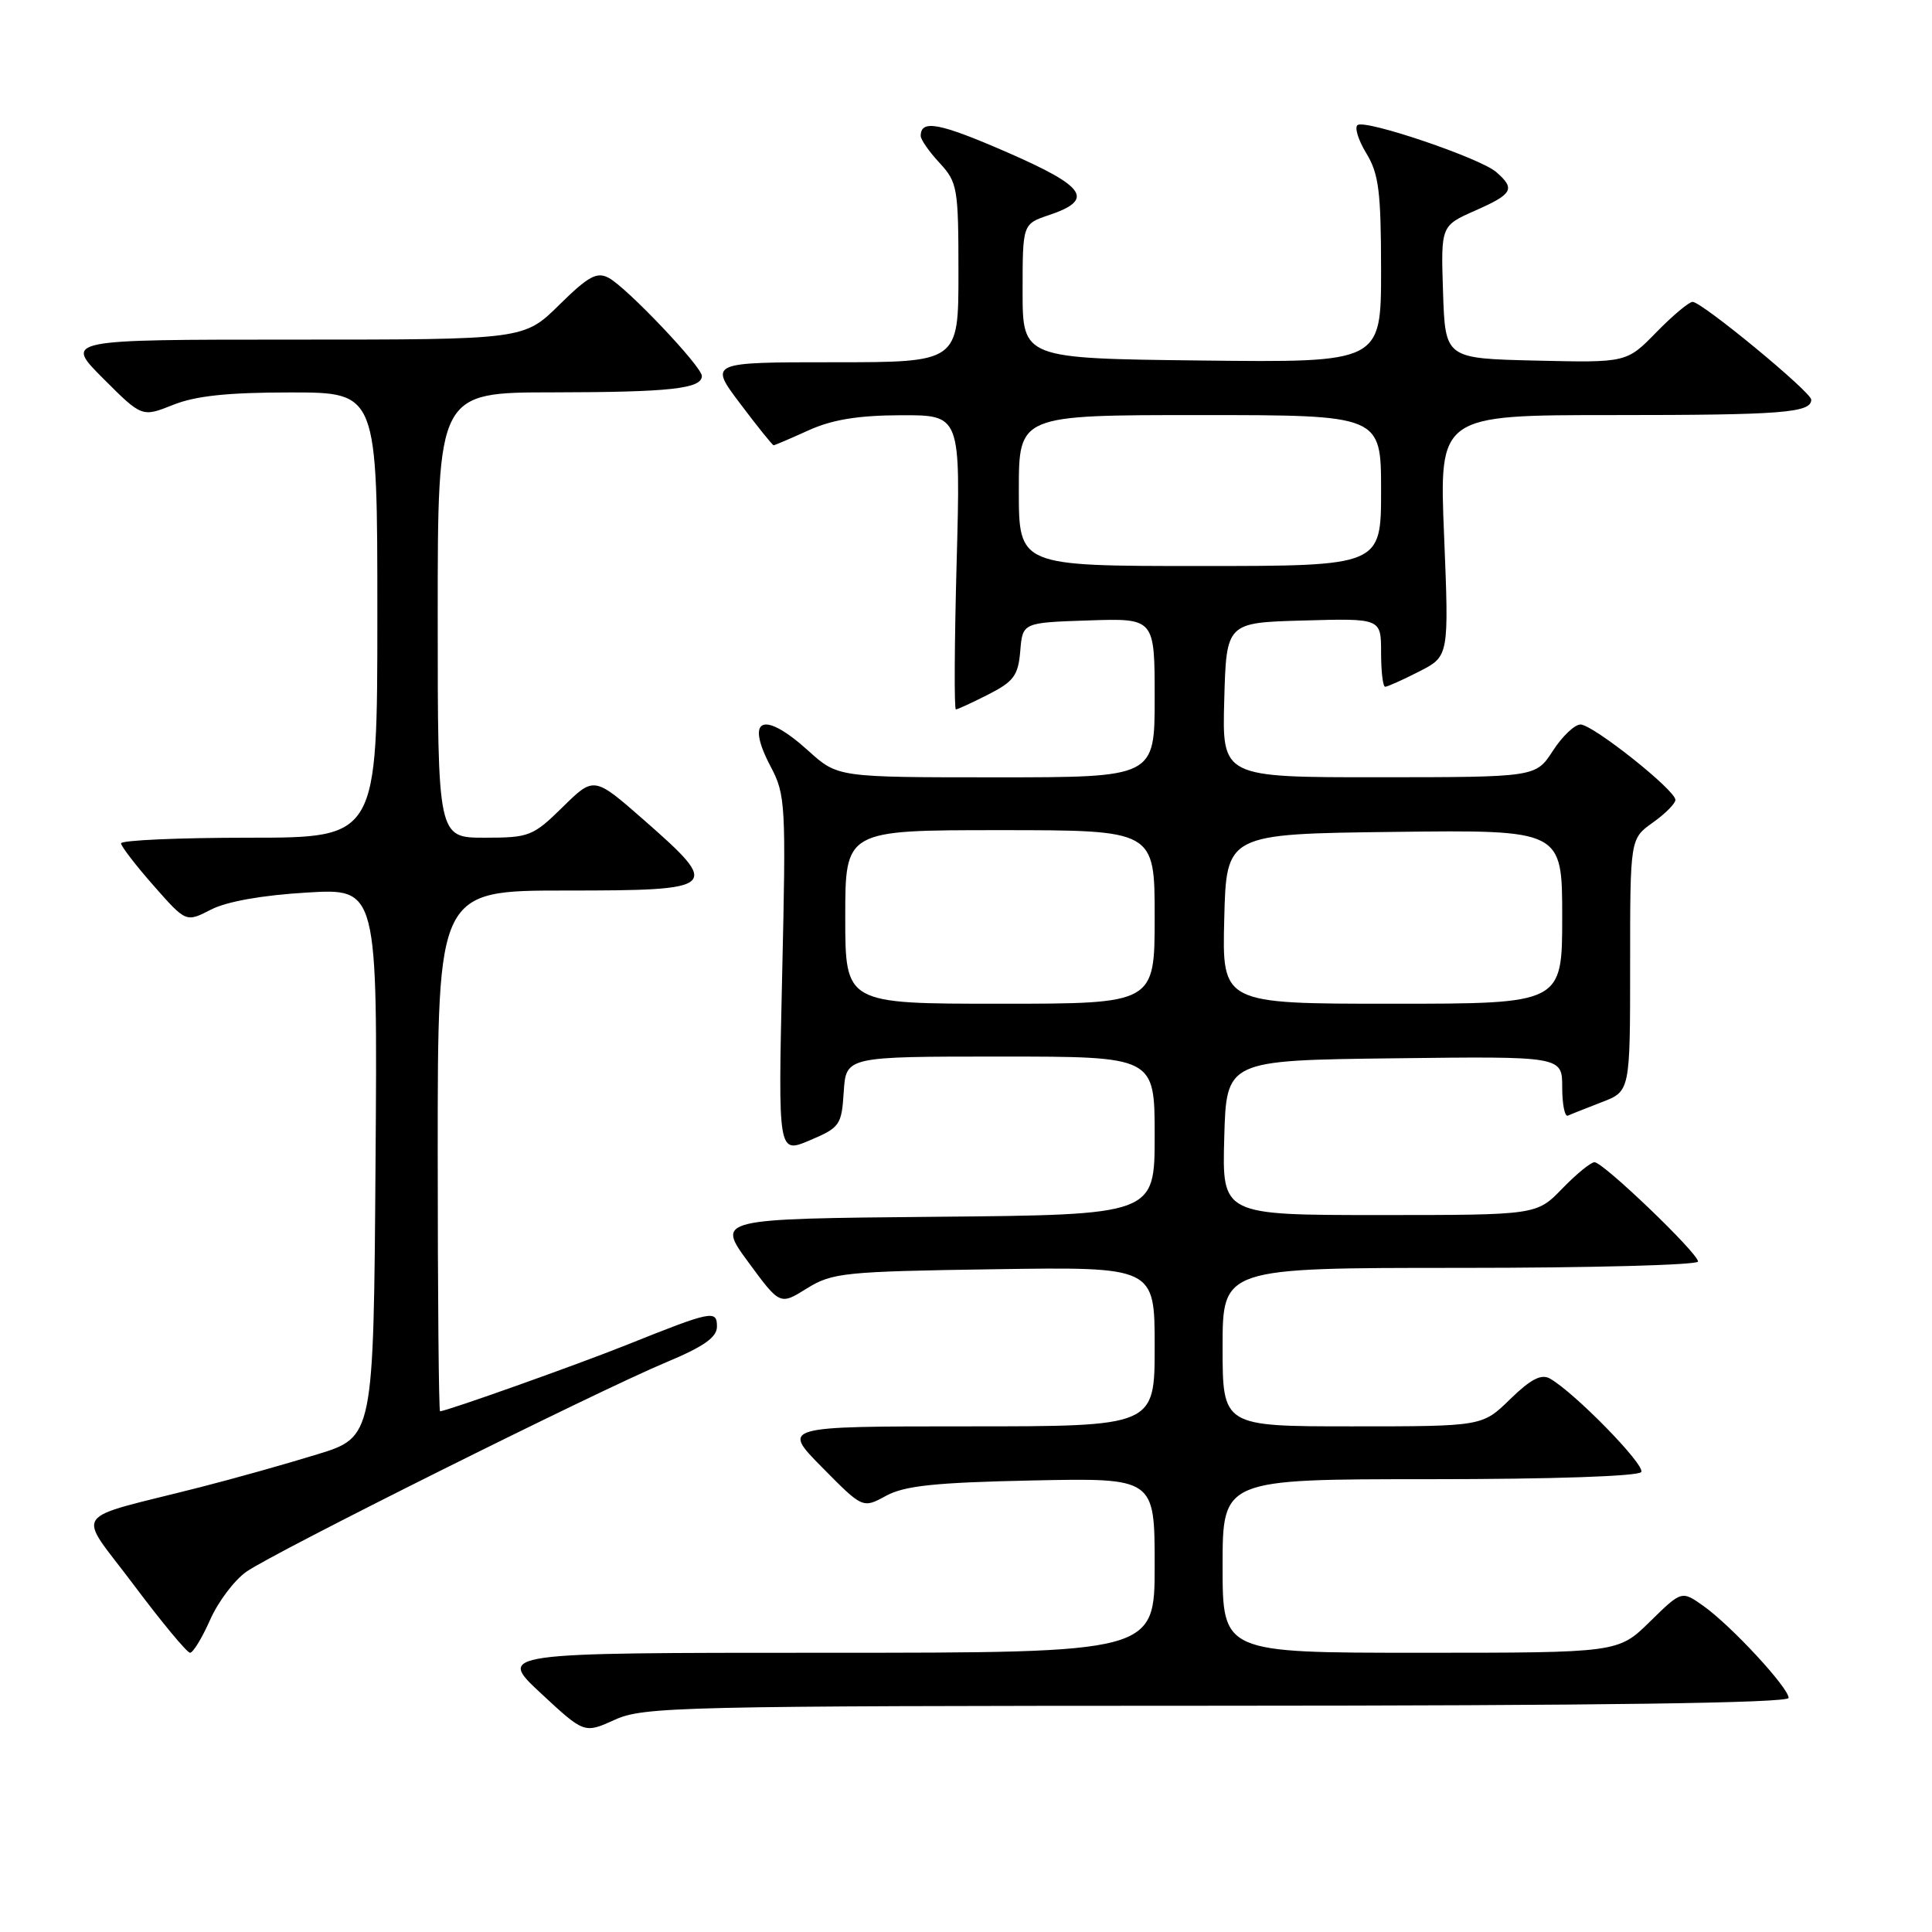 <?xml version="1.0" encoding="UTF-8" standalone="no"?>
<!DOCTYPE svg PUBLIC "-//W3C//DTD SVG 1.1//EN" "http://www.w3.org/Graphics/SVG/1.1/DTD/svg11.dtd" >
<svg xmlns="http://www.w3.org/2000/svg" xmlns:xlink="http://www.w3.org/1999/xlink" version="1.1" viewBox="0 0 256 256">
 <g >
 <path fill="currentColor"
d=" M 161.25 226.02 C 212.17 226.01 237.00 225.66 237.00 224.98 C 237.00 223.63 229.40 215.42 225.73 212.81 C 222.83 210.75 222.83 210.75 218.63 214.87 C 214.42 219.00 214.42 219.00 188.21 219.00 C 162.00 219.00 162.00 219.00 162.00 207.50 C 162.00 196.00 162.00 196.00 189.44 196.00 C 205.76 196.00 217.12 195.61 217.47 195.05 C 218.04 194.13 208.59 184.47 205.36 182.66 C 204.22 182.02 202.81 182.76 200.11 185.39 C 196.42 189.00 196.42 189.00 179.21 189.00 C 162.00 189.00 162.00 189.00 162.00 178.50 C 162.00 168.00 162.00 168.00 193.50 168.00 C 210.82 168.00 225.00 167.62 225.00 167.16 C 225.00 166.05 212.44 154.00 211.28 154.00 C 210.79 154.00 208.87 155.57 207.00 157.50 C 203.61 161.00 203.61 161.00 182.77 161.00 C 161.93 161.00 161.93 161.00 162.22 150.75 C 162.50 140.50 162.50 140.50 184.75 140.23 C 207.00 139.96 207.00 139.96 207.00 144.06 C 207.00 146.32 207.34 148.01 207.75 147.83 C 208.16 147.64 210.19 146.84 212.25 146.04 C 216.00 144.60 216.00 144.60 216.00 127.87 C 216.00 111.14 216.00 111.14 219.00 109.00 C 220.65 107.83 222.00 106.47 222.00 105.99 C 222.00 104.69 211.05 96.00 209.42 96.00 C 208.65 96.00 207.00 97.57 205.76 99.49 C 203.50 102.98 203.50 102.98 182.72 102.99 C 161.93 103.00 161.93 103.00 162.22 92.75 C 162.50 82.50 162.50 82.50 172.75 82.22 C 183.00 81.93 183.00 81.93 183.00 86.47 C 183.00 88.96 183.24 91.00 183.54 91.00 C 183.84 91.00 185.86 90.09 188.04 88.98 C 192.00 86.96 192.00 86.96 191.35 70.98 C 190.69 55.00 190.69 55.00 213.76 55.00 C 236.14 55.00 240.00 54.70 240.00 52.96 C 240.00 51.95 225.51 40.00 224.28 40.00 C 223.80 40.00 221.64 41.81 219.47 44.03 C 215.54 48.06 215.54 48.06 203.52 47.78 C 191.50 47.50 191.50 47.50 191.21 38.71 C 190.92 29.92 190.92 29.92 195.46 27.91 C 200.47 25.70 200.83 25.03 198.25 22.79 C 196.13 20.95 181.07 15.84 179.90 16.56 C 179.45 16.84 179.96 18.52 181.03 20.29 C 182.70 23.02 182.99 25.35 183.00 35.77 C 183.00 48.04 183.00 48.04 159.25 47.77 C 135.50 47.50 135.50 47.50 135.50 38.59 C 135.50 29.68 135.50 29.68 139.00 28.50 C 145.06 26.46 143.92 24.75 133.45 20.18 C 124.47 16.27 122.00 15.80 122.00 18.01 C 122.00 18.50 123.12 20.11 124.50 21.59 C 126.87 24.16 127.00 24.89 127.00 36.15 C 127.00 48.00 127.00 48.00 110.47 48.00 C 93.94 48.00 93.94 48.00 98.09 53.50 C 100.37 56.53 102.36 59.00 102.51 59.00 C 102.66 59.00 104.74 58.11 107.14 57.02 C 110.28 55.60 113.70 55.04 119.40 55.02 C 127.29 55.00 127.29 55.00 126.76 74.50 C 126.47 85.23 126.42 94.00 126.66 94.00 C 126.89 94.00 128.83 93.10 130.98 92.01 C 134.33 90.30 134.92 89.50 135.19 86.26 C 135.50 82.50 135.50 82.50 144.25 82.21 C 153.00 81.92 153.00 81.92 153.00 92.46 C 153.00 103.00 153.00 103.00 132.00 103.00 C 111.01 103.00 111.01 103.00 107.13 99.50 C 101.13 94.07 98.69 95.10 102.13 101.60 C 104.09 105.31 104.16 106.63 103.64 129.19 C 103.10 152.88 103.10 152.88 107.30 151.10 C 111.29 149.41 111.52 149.09 111.80 144.66 C 112.11 140.00 112.11 140.00 132.55 140.00 C 153.00 140.00 153.00 140.00 153.00 150.48 C 153.00 160.97 153.00 160.97 123.97 161.23 C 94.94 161.50 94.94 161.50 99.14 167.22 C 103.35 172.95 103.35 172.95 106.92 170.72 C 110.28 168.64 111.82 168.48 131.75 168.18 C 153.00 167.86 153.00 167.86 153.00 178.43 C 153.00 189.00 153.00 189.00 128.28 189.00 C 103.57 189.00 103.57 189.00 108.94 194.44 C 114.32 199.89 114.32 199.89 117.41 198.20 C 119.86 196.87 123.88 196.44 136.75 196.17 C 153.00 195.83 153.00 195.83 153.00 207.41 C 153.00 219.00 153.00 219.00 109.45 219.00 C 65.91 219.00 65.91 219.00 71.66 224.36 C 77.42 229.71 77.42 229.71 81.46 227.88 C 85.26 226.15 89.92 226.04 161.25 226.02 Z  M 27.83 214.66 C 28.88 212.27 31.04 209.40 32.62 208.28 C 36.19 205.75 79.04 184.37 88.25 180.52 C 93.26 178.43 95.00 177.20 95.00 175.78 C 95.00 173.54 94.36 173.67 83.00 178.22 C 76.37 180.87 59.14 187.00 58.31 187.00 C 58.14 187.00 58.00 171.47 58.00 152.50 C 58.00 118.00 58.00 118.00 75.00 118.00 C 95.28 118.00 95.62 117.69 85.35 108.68 C 78.71 102.86 78.71 102.86 74.57 106.93 C 70.62 110.81 70.13 111.00 64.21 111.00 C 58.00 111.00 58.00 111.00 58.00 81.50 C 58.00 52.00 58.00 52.00 73.25 51.99 C 88.77 51.97 93.00 51.51 93.00 49.82 C 93.00 48.57 83.07 38.11 80.66 36.82 C 79.09 35.98 77.97 36.59 74.10 40.40 C 69.43 45.00 69.43 45.00 38.98 45.00 C 8.52 45.00 8.52 45.00 13.67 50.15 C 18.81 55.29 18.81 55.29 22.93 53.65 C 25.91 52.45 30.20 52.00 38.52 52.00 C 50.00 52.00 50.00 52.00 50.00 81.50 C 50.00 111.00 50.00 111.00 33.00 111.00 C 23.65 111.00 16.02 111.34 16.04 111.75 C 16.06 112.16 18.01 114.69 20.37 117.37 C 24.65 122.23 24.65 122.23 27.95 120.53 C 30.02 119.46 34.72 118.62 40.63 118.27 C 50.03 117.70 50.03 117.70 49.76 154.06 C 49.50 190.42 49.50 190.42 42.00 192.72 C 37.88 193.99 30.90 195.95 26.50 197.07 C 8.98 201.54 10.12 199.85 17.74 210.03 C 21.44 214.97 24.79 219.00 25.18 219.00 C 25.58 219.00 26.77 217.05 27.83 214.66 Z  M 112.00 121.50 C 112.00 110.00 112.00 110.00 132.50 110.00 C 153.00 110.00 153.00 110.00 153.00 121.50 C 153.00 133.00 153.00 133.00 132.50 133.00 C 112.00 133.00 112.00 133.00 112.00 121.50 Z  M 162.22 121.75 C 162.50 110.50 162.50 110.50 184.75 110.23 C 207.00 109.96 207.00 109.96 207.00 121.48 C 207.00 133.00 207.00 133.00 184.47 133.00 C 161.93 133.00 161.93 133.00 162.22 121.75 Z  M 135.00 65.00 C 135.00 55.00 135.00 55.00 159.00 55.00 C 183.00 55.00 183.00 55.00 183.00 65.00 C 183.00 75.00 183.00 75.00 159.00 75.00 C 135.00 75.00 135.00 75.00 135.00 65.00 Z "/>
</g>
</svg>